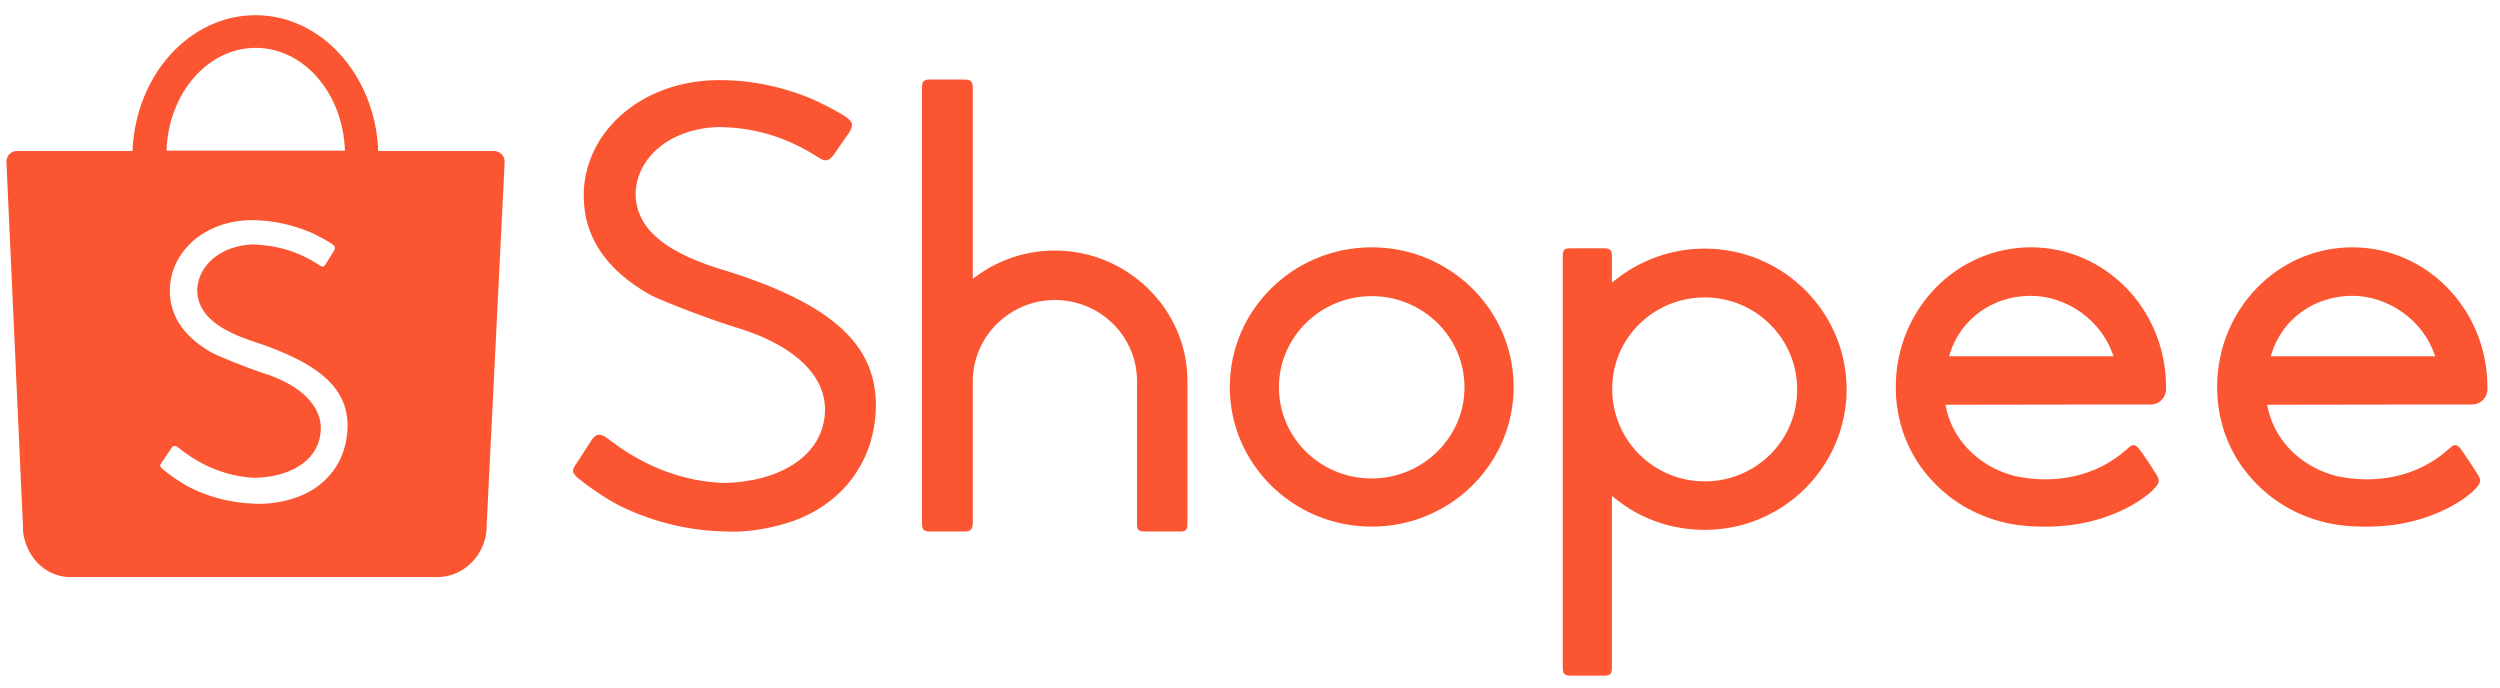<?xml version="1.0" encoding="utf-8"?>
<!-- Generator: Adobe Illustrator 25.2.1, SVG Export Plug-In . SVG Version: 6.00 Build 0)  -->
<svg version="1.1" id="Layer_1" xmlns="http://www.w3.org/2000/svg" xmlns:xlink="http://www.w3.org/1999/xlink" x="0px" y="0px"
	 viewBox="0 0 773.3 212.9" style="enable-background:new 0 0 773.3 212.9;" xml:space="preserve">
<style type="text/css">
	.st0{fill-rule:evenodd;clip-rule:evenodd;fill:#FB5531;}
</style>
<g>
	<path class="st0" d="M107.3,134.8c-1,8.4-6.1,15-13.9,18.4c-4.4,1.9-10.2,2.9-14.9,2.6c-7.2-0.3-14-2-20.3-5.3
		c-2.2-1.2-5.6-3.4-8.1-5.6c-0.6-0.5-0.7-0.9-0.3-1.5c0.2-0.3,0.7-1,1.6-2.4c1.4-2,1.5-2.3,1.7-2.5c0.4-0.7,1.2-0.7,1.9-0.2
		c0.1,0.1,0.1,0.1,0.1,0.1c0.1,0.1,0.1,0.1,0.4,0.3c0.3,0.2,0.4,0.3,0.5,0.4c6.8,5.3,14.6,8.3,22.6,8.7c11.1-0.2,19-5.1,20.4-12.8
		c1.6-8.4-5-15.7-17.9-19.7c-4-1.3-14.2-5.3-16.1-6.5c-8.8-5.2-13-12-12.4-20.4c0.9-11.6,11.7-20.3,25.3-20.3c6.1,0,12.2,1.3,18,3.7
		c2.1,0.9,5.8,2.9,7,3.8c0.7,0.5,0.9,1.2,0.5,1.8c-0.2,0.4-0.6,1-1.4,2.3l0,0c-1.1,1.7-1.1,1.8-1.4,2.2c-0.4,0.7-0.9,0.7-1.7,0.2
		c-6.3-4.2-13.2-6.3-20.8-6.5C68.6,76,61.5,81.7,61,89.4c-0.1,7,5.1,12,16.4,15.9C100.2,112.6,109,121.2,107.3,134.8 M79.1,14.8
		c14.9,0,27,14.1,27.6,31.8H51.5C52.1,28.9,64.2,14.8,79.1,14.8 M156.1,50c0-1.8-1.5-3.3-3.3-3.3h-35.8c-0.9-23.3-17.5-42-38-42
		c-20.4,0-37.1,18.6-38,42l-35.8,0c-1.8,0-3.2,1.5-3.2,3.3c0,0.1,0,0.2,0,0.3h0l5.1,112.5c0,0.3,0,0.6,0,0.9c0,0.1,0,0.1,0,0.2
		l0,0.2l0,0c0.8,7.8,6.5,14.1,14.2,14.4l0,0H135c0.1,0,0.1,0,0.2,0s0.1,0,0.2,0h0.2l0,0c7.9-0.2,14.2-6.6,14.9-14.5l0,0l0-0.1
		c0-0.1,0-0.2,0-0.2c0-0.2,0-0.4,0-0.6l5.6-113h0C156.1,50.1,156.1,50,156.1,50 M702.6,109.5c3.3-10.8,13.3-18,25-18
		c11.2,0,21.8,7.6,25.4,18l0.3,0.7h-50.9L702.6,109.5L702.6,109.5z M764.6,125.1c0.1,0,0.1,0,0.2,0c0.1,0,0.1,0,0.2,0
		c2.4-0.1,4.4-2.2,4.4-4.7c0-0.1,0-0.2,0-0.4c0,0,0-0.1,0-0.3c0-23.9-18.7-43.2-41.8-43.2c-23.1,0-41.8,19.3-41.8,43.2
		c0,1.8,0.1,3.6,0.3,5.3l0,0.1l0.1,0.5c1.1,8.6,4.8,16.5,10.6,22.8c0,0,0,0,0,0c6.4,7.1,15.1,11.9,24.8,13.7l0.1,0v0l0.6,0.1
		c0.3,0.1,0.7,0.1,1.1,0.2c12.7,1.5,24-0.3,33.5-5.1c2.4-1.2,4.5-2.5,6.3-3.9c0.6-0.4,1.1-0.9,1.6-1.3c0.2-0.2,0.4-0.4,0.5-0.5
		c2.2-2.2,2.3-3,1-5c-1.4-2.3-2.7-4.2-3.8-5.8c-0.4-0.6-0.7-1-1-1.4c-0.2-0.2-0.2-0.2-0.2-0.4c0-0.1,0-0.1-0.1-0.1l0,0
		c-1.2-1.5-2-1.6-3.3-0.4c-0.1,0.1-0.6,0.5-0.7,0.6c-9.2,8.2-21.7,10.8-34.3,8.2c-2.3-0.6-4.5-1.4-6.5-2.4
		c-7.8-3.9-13.4-10.9-15-19.1l-0.1-0.6L764.6,125.1L764.6,125.1z M603.1,109.5c3.3-10.8,13.3-18,25-18c11.2,0,21.8,7.6,25.4,18
		l0.3,0.7h-50.9L603.1,109.5z M665.2,125.1c0.1,0,0.1,0,0.2,0c0.1,0,0.1,0,0.2,0c2.4-0.1,4.4-2.2,4.4-4.7c0-0.1,0-0.2,0-0.4
		c0,0,0-0.1,0-0.3c0-23.9-18.7-43.2-41.8-43.2c-23.1,0-41.8,19.3-41.8,43.2c0,1.8,0.1,3.6,0.3,5.3l0,0.1l0.1,0.5
		c1.1,8.6,4.8,16.5,10.6,22.8c0,0,0,0,0,0c6.4,7.1,15.1,11.9,24.8,13.7l0.1,0v0l0.6,0.1c0.3,0.1,0.7,0.1,1.1,0.2
		c12.7,1.5,24-0.3,33.5-5.1c2.4-1.2,4.5-2.5,6.3-3.9c0.6-0.4,1.1-0.9,1.6-1.3c0.2-0.2,0.4-0.4,0.5-0.5c2.2-2.2,2.3-3,1-5
		c-1.4-2.3-2.7-4.2-3.8-5.8c-0.4-0.6-0.7-1-1-1.4c-0.2-0.2-0.2-0.2-0.3-0.4c0-0.1,0-0.1-0.1-0.1l0,0c-1.2-1.5-2-1.6-3.3-0.4
		c-0.1,0.1-0.6,0.5-0.7,0.6c-9.2,8.2-21.7,10.8-34.3,8.2c-2.3-0.6-4.5-1.4-6.5-2.4c-7.8-3.9-13.4-10.9-15-19.1l-0.1-0.6L665.2,125.1
		L665.2,125.1z M527.3,148.9c-15.5,0-28.2-12.3-28.6-27.8v-1.5C499,104.3,511.7,92,527.3,92c15.8,0,28.6,12.7,28.6,28.5
		S543.1,148.9,527.3,148.9 M527.3,76.9c-10.2,0-19.9,3.5-27.8,9.8l-0.9,0.7v-8c0-2.1-0.5-2.6-2.6-2.6h-10c-2.2,0-2.6,0.4-2.6,2.6
		v127c0,2.1,0.5,2.6,2.6,2.6h10c2.1,0,2.6-0.5,2.6-2.6v-53l0.9,0.7c7.8,6.4,17.6,9.8,27.8,9.8c24.2,0,43.9-19.5,43.9-43.6
		C571.1,96.4,551.5,76.9,527.3,76.9 M424.3,148c-15.9,0-28.7-12.6-28.7-28.2s12.9-28.2,28.7-28.2c15.8,0,28.7,12.6,28.7,28.2
		C453,135.3,440.1,148,424.3,148 M424.3,76.5c-24.3,0-43.9,19.4-43.9,43.2c0,23.9,19.7,43.2,43.9,43.2c24.3,0,43.9-19.4,43.9-43.2
		C468.2,95.9,448.6,76.5,424.3,76.5 M326.3,77.5c-8.9,0-17.4,2.8-24.5,8.1l-0.9,0.6v-59c0-2-0.6-2.6-2.6-2.6h-10.5
		c-2.1,0-2.6,0.5-2.6,2.6v134.6c0,2,0.5,2.6,2.6,2.6h10.5c1.9,0,2.6-0.7,2.6-2.6v-44c0.1-13.8,11.5-25,25.4-25
		c14,0,25.4,11.2,25.4,25.1v43.9c0,2.2,0.4,2.6,2.6,2.6h10.4c2.2,0,2.6-0.4,2.6-2.6v-44C367.3,95.7,348.8,77.5,326.3,77.5
		 M180.5,140L180.5,140c-1.5,2.3-2.1,3.3-2.5,3.8c-1.2,1.8-1,2.5,0.8,4.1c4.2,3.4,9.6,6.9,13.2,8.7c10.1,4.9,21.1,7.6,32.6,7.8
		c7.5,0.4,16.9-1.4,23.9-4.5c12.7-5.7,20.7-16.7,22.2-30.2c2.3-22-12-35.7-48.9-46.8l0,0c-17.2-5.5-25.2-12.9-25.2-23.2
		c0.5-11.4,11-19.8,25.2-20.4c11.4,0,21.6,3.1,31.5,9.5c2.1,1.3,3.1,1,4.5-0.8c0.2-0.3,0.6-0.9,2.5-3.6l0,0c1.8-2.5,2.3-3.4,2.5-3.6
		c1.2-2.2,1-3.1-1.1-4.6c-2.1-1.5-8.1-4.6-11.5-6c-9.5-3.8-19.2-5.6-29-5.4c-22.1,0.5-39.4,14.9-40.6,33.8
		c-0.7,13.6,6.2,24.6,20.7,32.7c4.1,2.1,18.9,7.7,25.8,9.8c19.7,5.8,30,16.4,27.8,28.9c-1.9,11.4-13.8,18.9-30.6,19.4
		c-12.1-0.3-24.3-4.7-34.9-12.7c-0.1,0-0.3-0.2-0.8-0.6c-0.7-0.5-0.7-0.5-0.8-0.6c-2.2-1.5-3.4-1.4-4.8,0.6
		C182.9,136.3,181.3,138.8,180.5,140"/>
</g>
</svg>
